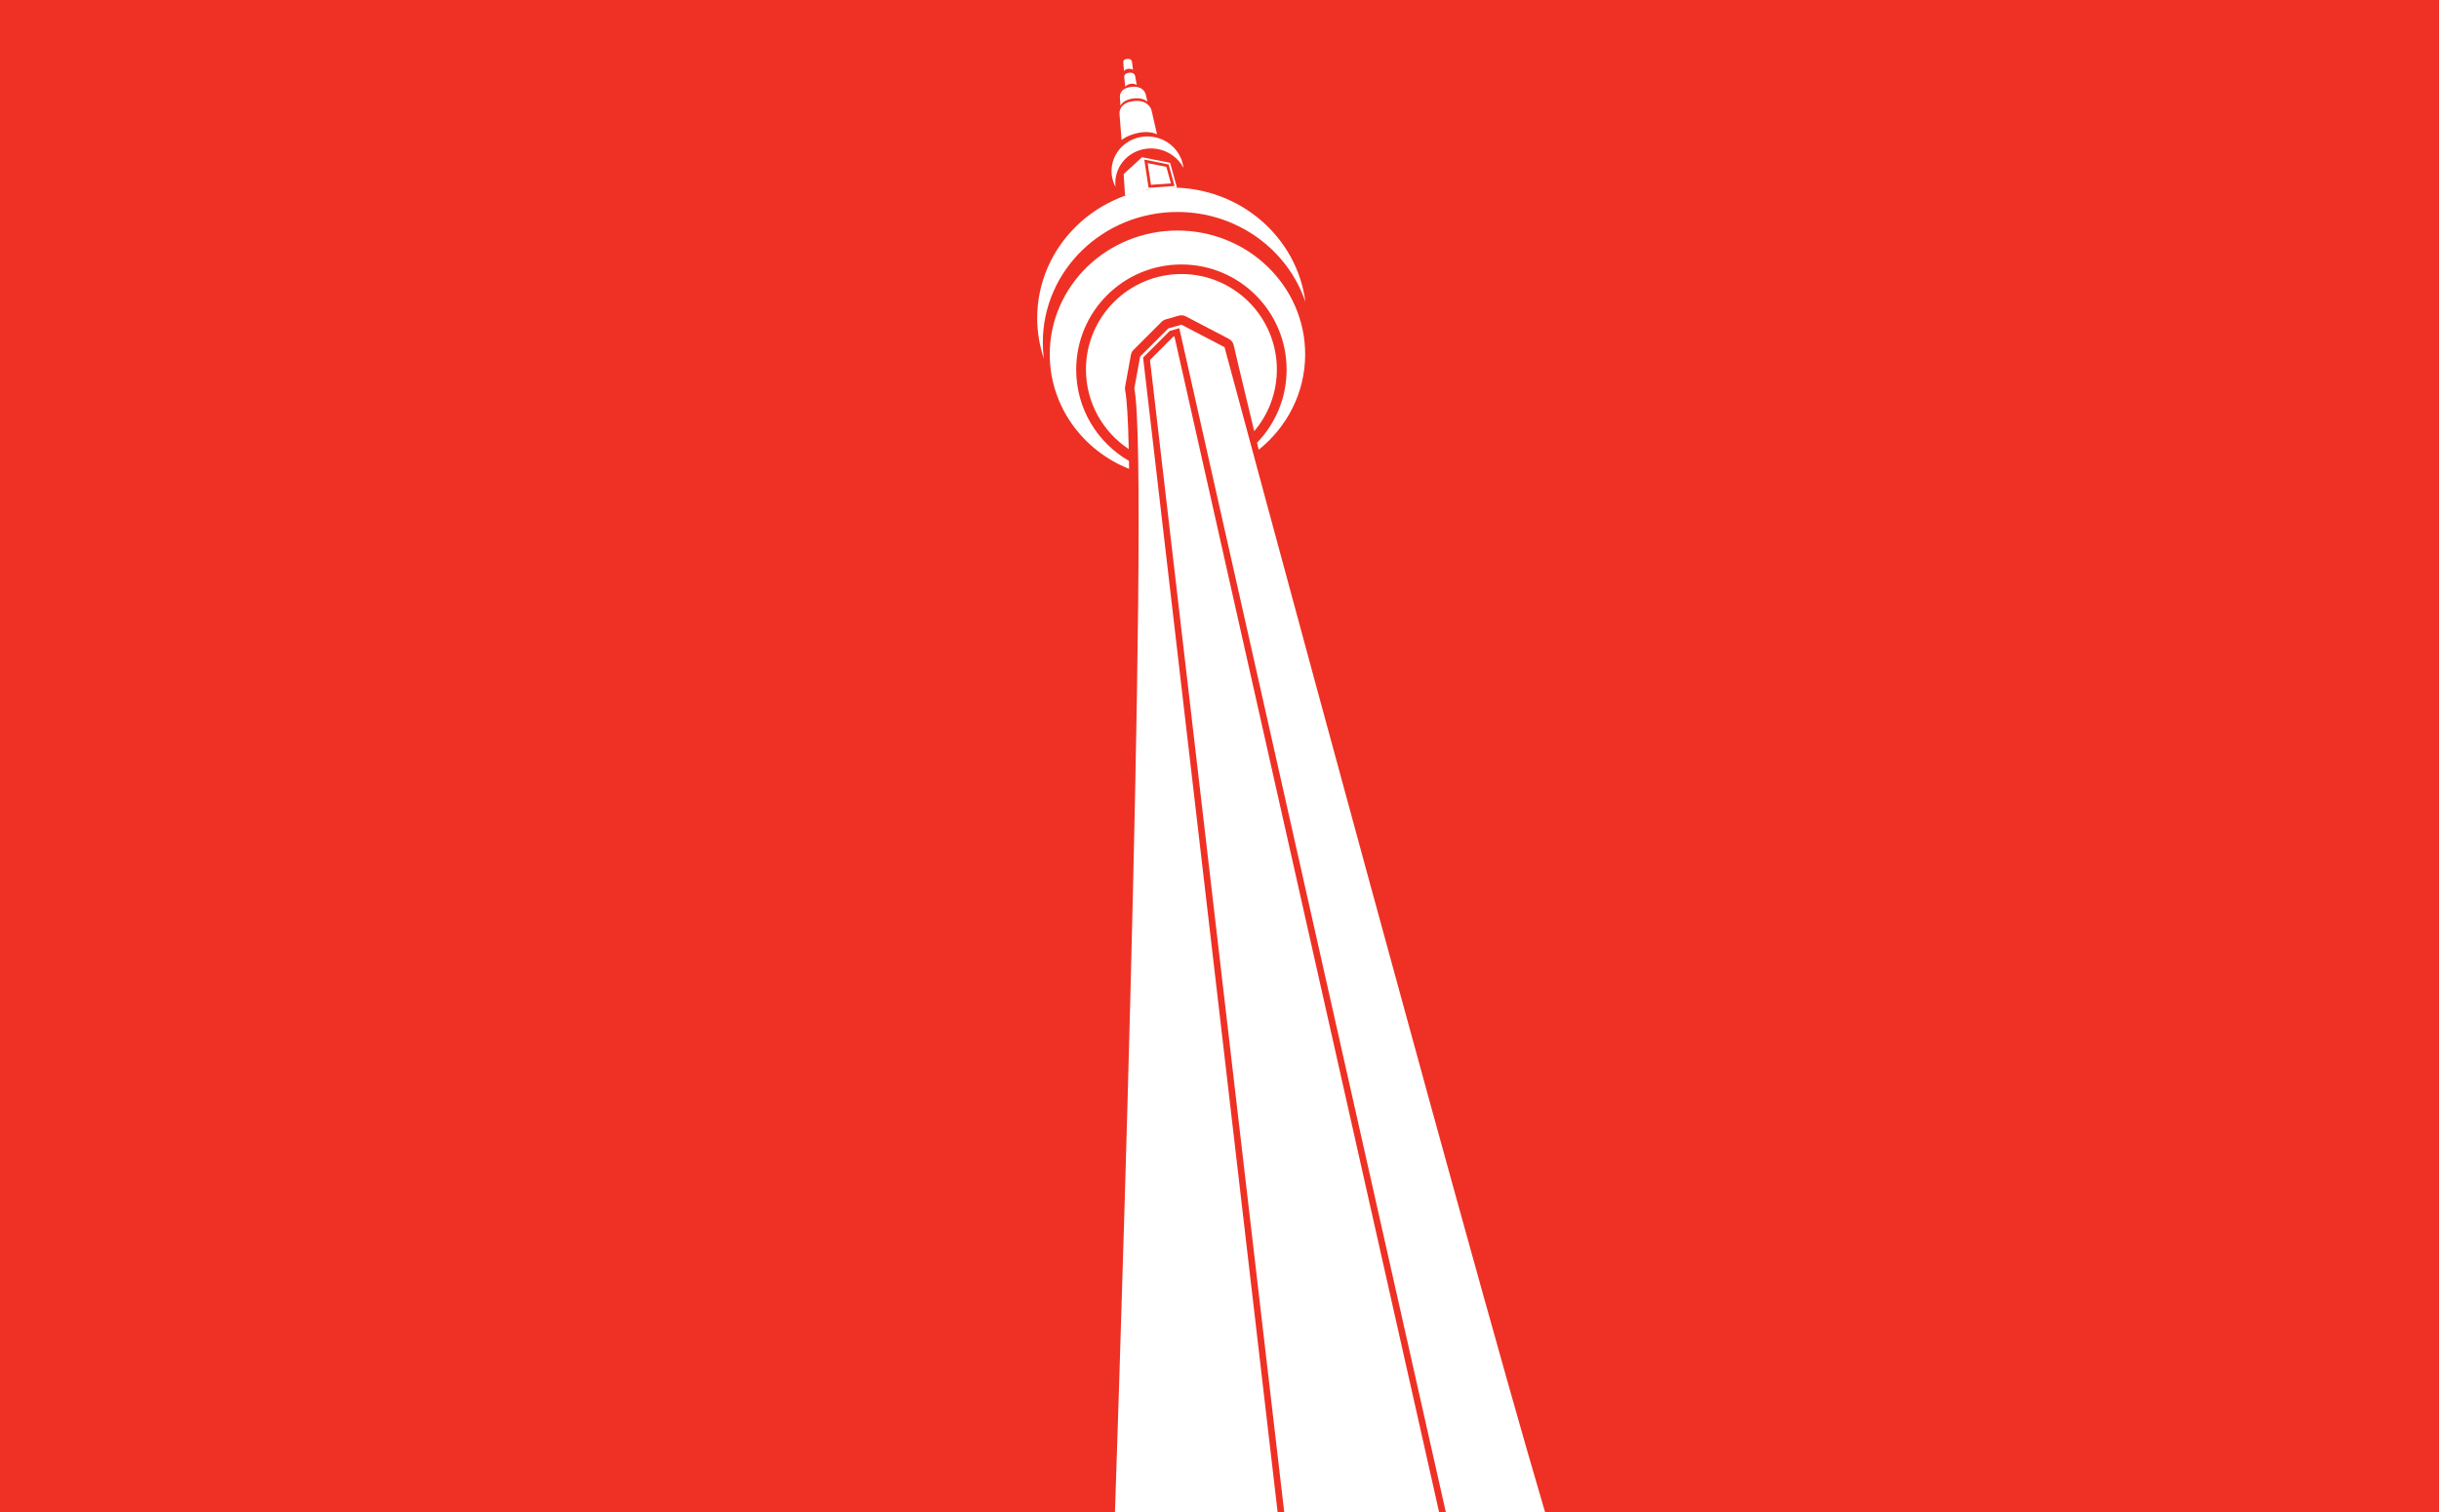 <?xml version="1.0" encoding="UTF-8" standalone="no"?>
<svg width="100%" height="100%" viewBox="0 0 4000 2480" xmlns:xlink="http://www.w3.org/1999/xlink">
	<rect class="fill-bg-color" fill="#ee3124" x="0" y="0" width="100%" height="100%"/>

	<g class="fill-fg-color" fill="#ffffff">
		<path d="M1851.73,769.011c-76.333,-30.347 -130.116,-103.125 -130.116,-187.894c0,-111.951 93.805,-202.987 209.446,-202.987c115.641,-0 209.446,91.036 209.446,202.987c0,62.938 -29.649,119.267 -76.169,156.534l-1.03,-4.216l-1.76,-7.23c30.009,-31.032 48.511,-73.284 48.511,-119.869c0,-95.342 -77.197,-172.539 -172.539,-172.539c-95.343,0 -172.539,77.197 -172.539,172.539c-0,64.023 34.809,119.863 86.556,149.647l0.083,5.187c0.028,1.936 0.056,3.872 0.084,5.807l0.027,2.034Z"/>
		<path d="M1851.16,736.589c-42.285,-28.04 -70.188,-76.067 -70.188,-130.56c-0,-86.4 70.146,-156.546 156.546,-156.546c86.4,-0 156.546,70.146 156.546,156.546c0,38.569 -13.978,73.899 -37.136,101.19c-21.948,-90.416 -33.689,-141.25 -33.689,-141.25c-1.011,-4.378 -3.886,-8.095 -7.87,-10.173l-70.738,-36.907c-3.492,-1.822 -7.55,-2.234 -11.338,-1.152l-21.529,6.151c-2.512,0.718 -4.801,2.064 -6.649,3.912l-46.133,46.134c-2.21,2.21 -3.694,5.04 -4.255,8.115l-9.534,52.284c-0.348,1.907 -0.332,3.862 0.046,5.762c2.938,14.751 4.849,48.298 5.921,96.494Z"/>
		<path d="M1829.87,291.091c5.229,-31.371 35.677,-52.285 67.97,-46.749c19.376,3.384 35.062,15.378 43.058,31.064c-2.768,-24.912 -22.452,-46.441 -49.209,-50.747c-32.293,-5.536 -62.742,15.685 -67.97,46.748c-2.153,12.61 0.308,24.605 5.844,35.369c-0.616,-5.228 -0.616,-10.456 0.307,-15.685Z"/>
		<path d="M1882.19,267.568l30.71,6.143c0,-0 7.437,27.133 7.437,27.133c-0,-0 -32.702,2.314 -32.702,2.314l-5.445,-35.59Z"/>
		<path d="M1872.93,257.875l46.134,9.227l11.168,40.749l-49.123,3.478l-35.979,9.629l-2.341,-35.403l30.141,-27.68Zm3.705,3.877l39.964,7.993c0,0 9.676,35.303 9.676,35.303c-0,0 -42.555,3.013 -42.555,3.013l-7.085,-46.309Z" fill-rule="evenodd"/>
		<path d="M1710.23,561.741c-0,-118.409 99.033,-214.06 220.825,-214.06c97.803,0 180.843,61.819 209.754,147.32c-13.533,-105.492 -106.415,-187.302 -218.98,-187.302c-122.1,0 -220.826,95.958 -220.826,214.059c-0,23.375 3.998,45.826 11.072,66.74c-1.23,-8.611 -1.845,-17.531 -1.845,-26.757Z"/>
		<path d="M1926.09,551.781l444.381,1974.32c0,0 -258.975,0 -258.975,0c-0,0 -225.505,-1935.68 -225.505,-1935.68c0,0 38.054,-38.053 38.054,-38.053l2.045,-0.585Z"/>
		<path d="M2008.25,569.43c-0,-0 458.834,1704.47 544.46,1972.05l-726.226,0c0,0 61.204,-1766.91 33.831,-1904.39l9.534,-52.284l46.134,-46.134l21.529,-6.151l70.738,36.907Zm375.672,1967.44c-15.441,-68.601 -449.838,-1998.57 -449.838,-1998.57c-0,0 -15.684,4.481 -15.684,4.481c-0,0 -43.71,43.71 -43.71,43.71c8.565,73.515 227.217,1950.38 227.217,1950.38c-0,-0 282.015,-0 282.015,-0Z"/>
		<path d="M1836.02,186.829l3.383,42.751c0,-0 8.612,-7.382 26.143,-11.38c19.991,-4.613 31.986,2.153 31.986,2.153l-9.227,-40.29c-0,0 -5.229,-18.453 -31.678,-13.84c-22.76,3.691 -20.607,20.606 -20.607,20.606Z"/>
		<path d="M1837.56,173.297c2.46,-4.613 7.689,-9.227 18.761,-11.38c12.917,-2.153 20.914,0.923 25.527,4.921l-3.075,-12.917c-0,-0 -3.999,-14.763 -25.528,-11.072c-18.453,3.075 -16.608,16.608 -16.608,16.608l0.923,13.84Z"/>
		<path d="M1845.56,142.541c0.922,-1.845 3.383,-3.998 7.996,-4.921c5.536,-0.922 8.919,0.308 10.764,2.153l-2.768,-15.685c0,-0 -1.845,-6.459 -10.764,-4.613c-7.997,1.23 -7.074,7.073 -7.074,7.073l1.846,15.993Z"/>
		<path d="M1843.4,116.707c0.922,-1.538 2.46,-3.076 6.151,-3.691c4.306,-0.615 7.074,0.307 8.611,1.538l-1.845,-14.148c-0,0 -1.23,-4.921 -8.612,-3.691c-6.151,0.923 -5.536,5.536 -5.536,5.536l1.231,14.456Z"/>
	</g>
</svg>
